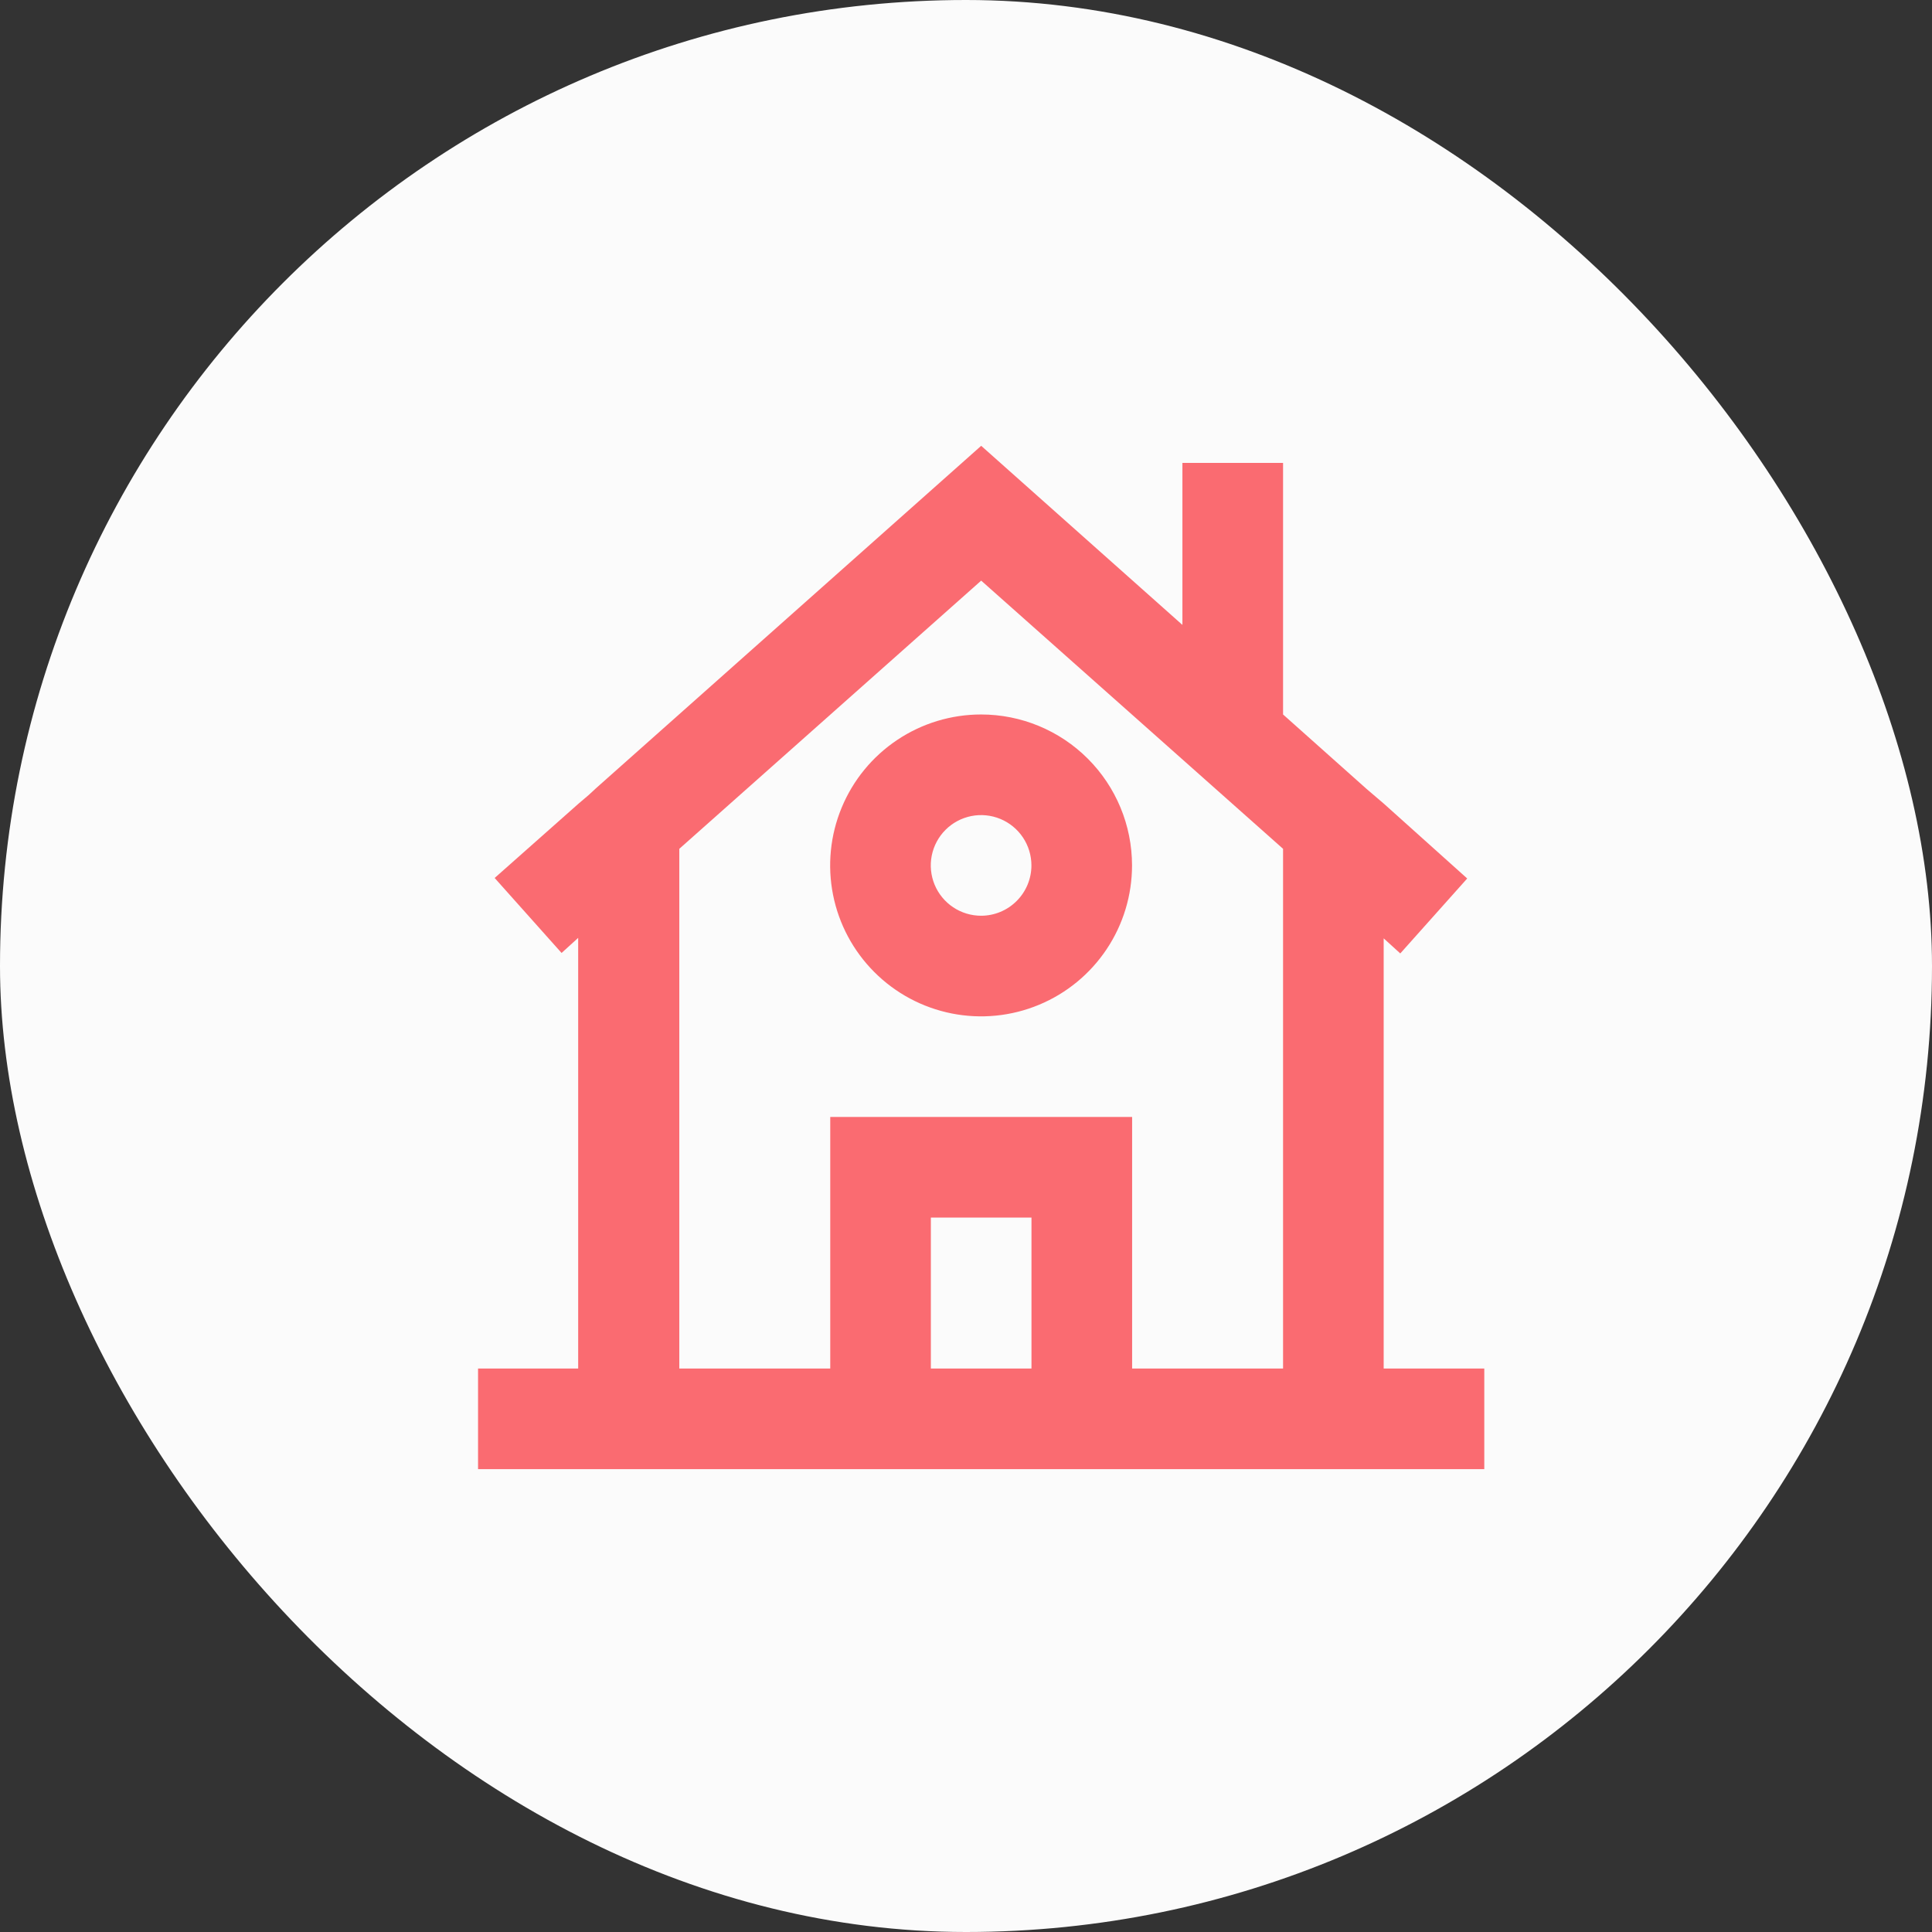 <svg width="64" height="64" viewBox="0 0 64 64" fill="none" xmlns="http://www.w3.org/2000/svg">
<rect x="0" y="0" width="64" height="64" fill="#333333" stroke="none"/>
<rect width="64" height="64" rx="32" fill="#FBFBFB"/>
<path d="M45.836 31.084L46.386 31.584L48.603 29.101L45.836 26.618L45.503 26.334L45.269 26.134L42.503 23.668V15.334H39.169V20.701L32.503 14.768L19.736 26.118L19.503 26.334L19.169 26.618L16.386 29.084L18.603 31.568L19.153 31.068V45.334H15.836V48.668H49.169V45.334H45.836V31.084ZM30.836 45.334V40.334H34.169V45.334H30.836ZM37.503 45.334V37.001H27.503V45.334H22.503V28.118L32.503 19.234L42.503 28.118V45.334H37.503Z" fill="#FA6B71"/>
<path d="M32.5 23.668C31.511 23.668 30.544 23.961 29.722 24.511C28.9 25.06 28.259 25.841 27.881 26.755C27.502 27.668 27.403 28.674 27.596 29.643C27.789 30.613 28.265 31.504 28.965 32.203C29.664 32.903 30.555 33.379 31.525 33.572C32.495 33.765 33.5 33.666 34.413 33.287C35.327 32.909 36.108 32.268 36.657 31.446C37.207 30.624 37.5 29.657 37.5 28.668C37.5 27.342 36.973 26.07 36.035 25.132C35.098 24.195 33.826 23.668 32.5 23.668ZM32.5 30.335C32.17 30.335 31.848 30.237 31.574 30.054C31.3 29.871 31.086 29.61 30.96 29.306C30.834 29.001 30.801 28.666 30.865 28.343C30.93 28.02 31.088 27.723 31.322 27.489C31.555 27.256 31.852 27.098 32.175 27.033C32.498 26.969 32.833 27.002 33.138 27.128C33.442 27.254 33.703 27.468 33.886 27.742C34.069 28.016 34.167 28.338 34.167 28.668C34.167 29.11 33.991 29.534 33.678 29.846C33.366 30.159 32.942 30.335 32.5 30.335Z" fill="#FA6B71"/>
</svg>
